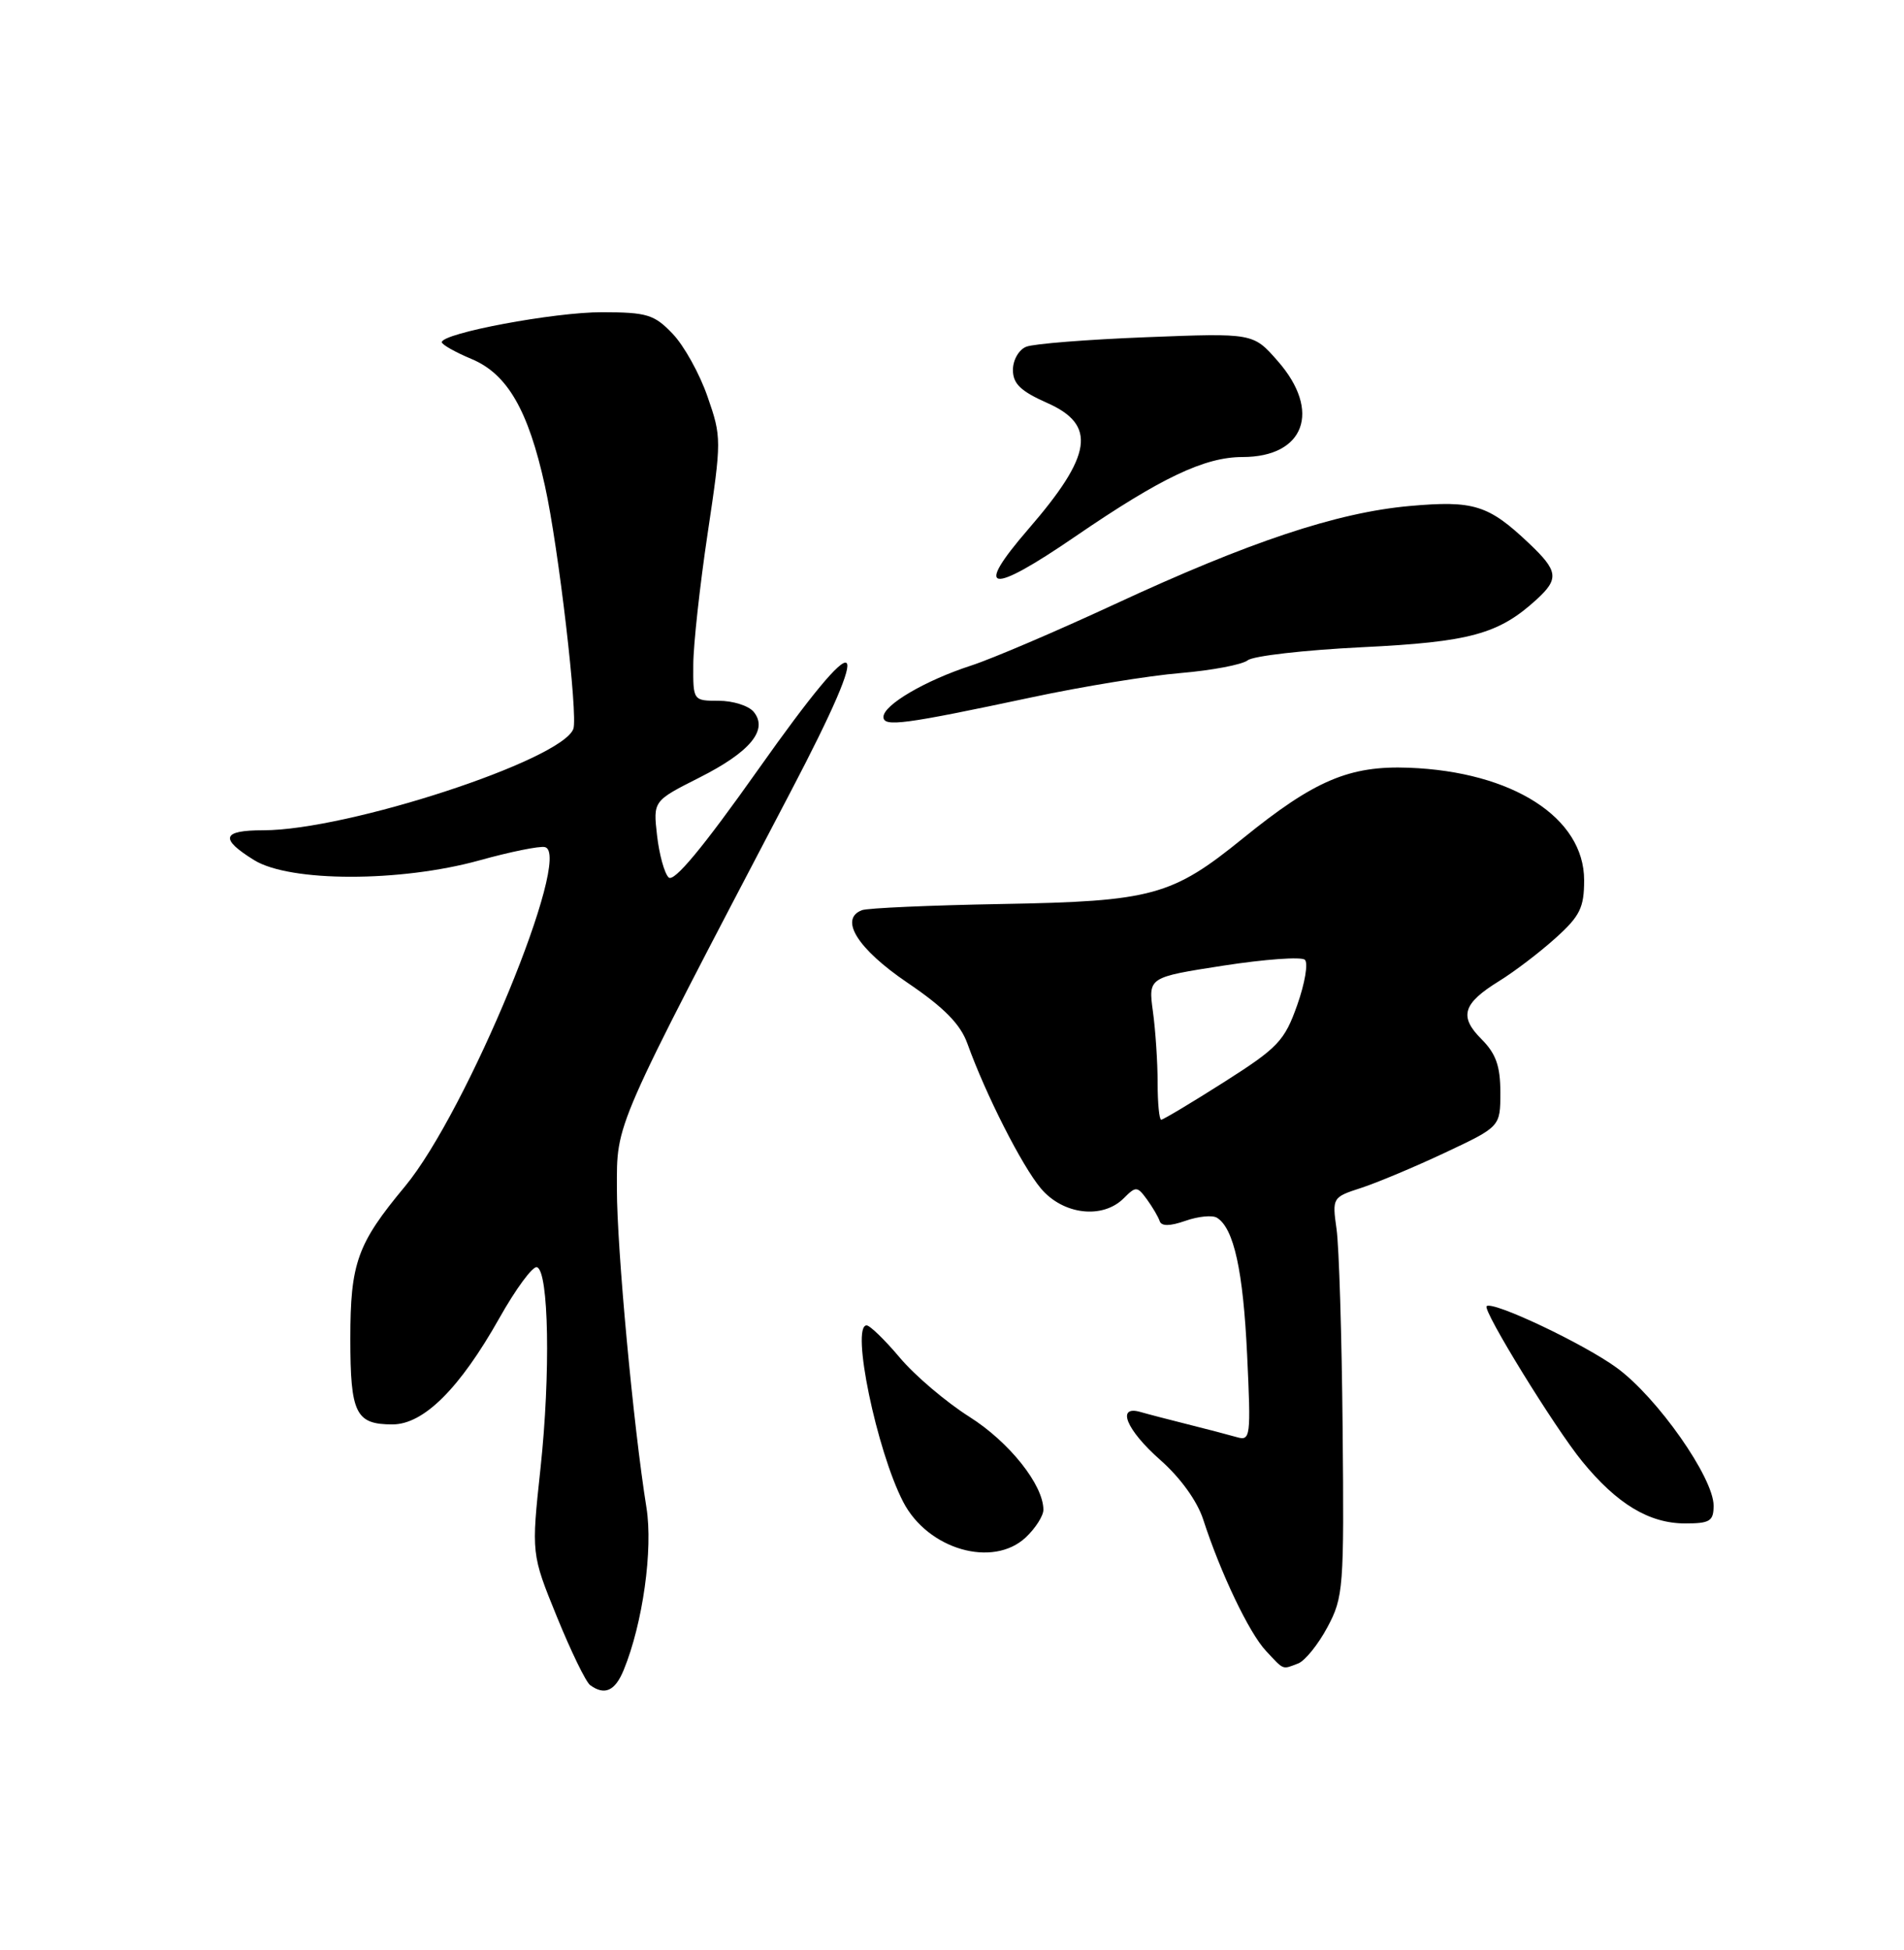 <?xml version="1.0" encoding="UTF-8" standalone="no"?>
<!DOCTYPE svg PUBLIC "-//W3C//DTD SVG 1.1//EN" "http://www.w3.org/Graphics/SVG/1.1/DTD/svg11.dtd" >
<svg xmlns="http://www.w3.org/2000/svg" xmlns:xlink="http://www.w3.org/1999/xlink" version="1.1" viewBox="0 0 250 256">
 <g >
 <path fill="currentColor"
d=" M 81.89 219.25 C 84.40 213.14 85.76 203.40 84.88 197.92 C 83.16 187.21 81.00 163.90 81.00 156.09 C 81.00 147.26 80.37 148.71 103.79 103.99 C 115.09 82.43 113.49 81.31 99.55 101.03 C 92.26 111.33 88.48 115.88 87.79 115.19 C 87.23 114.63 86.55 112.14 86.27 109.66 C 85.76 105.15 85.76 105.15 91.84 102.08 C 98.52 98.71 100.91 95.80 98.95 93.44 C 98.29 92.65 96.24 92.00 94.38 92.00 C 91.01 92.00 91.00 91.98 91.03 87.25 C 91.04 84.64 91.89 76.88 92.92 70.00 C 94.75 57.77 94.75 57.38 92.90 52.07 C 91.87 49.08 89.81 45.37 88.32 43.82 C 85.91 41.29 84.95 41.00 79.06 40.99 C 72.78 40.97 57.99 43.75 58.01 44.93 C 58.02 45.24 59.78 46.24 61.94 47.14 C 66.62 49.11 69.36 53.84 71.55 63.78 C 73.34 71.85 75.92 94.01 75.28 95.70 C 73.71 99.82 45.63 109.00 34.58 109.00 C 29.13 109.00 28.80 110.09 33.37 112.92 C 38.06 115.82 52.53 115.83 62.92 112.96 C 66.98 111.83 70.86 111.04 71.55 111.21 C 75.28 112.09 61.30 145.97 53.17 155.76 C 46.90 163.29 46.00 165.81 46.00 175.75 C 46.00 185.57 46.70 187.00 51.53 187.00 C 55.63 187.00 60.36 182.29 65.57 173.04 C 67.73 169.20 69.95 166.19 70.50 166.36 C 72.06 166.83 72.30 180.37 70.97 192.75 C 69.76 204.00 69.76 204.00 73.12 212.25 C 74.97 216.79 76.93 220.83 77.49 221.23 C 79.39 222.62 80.76 222.00 81.89 219.25 Z  M 170.46 218.38 C 171.35 218.03 173.08 215.90 174.29 213.63 C 176.40 209.69 176.49 208.49 176.29 187.50 C 176.18 175.40 175.82 163.63 175.49 161.34 C 174.91 157.24 174.96 157.17 178.70 155.96 C 180.79 155.28 185.76 153.20 189.75 151.32 C 197.00 147.91 197.00 147.91 197.00 143.41 C 197.00 139.96 196.42 138.33 194.54 136.44 C 191.54 133.45 192.05 131.75 196.85 128.79 C 198.86 127.55 202.19 125.01 204.25 123.15 C 207.46 120.26 208.00 119.16 208.00 115.55 C 208.00 107.34 198.60 101.31 185.00 100.79 C 177.19 100.49 172.60 102.44 163.25 110.02 C 153.87 117.63 151.31 118.33 131.50 118.68 C 122.15 118.85 113.91 119.21 113.18 119.49 C 110.14 120.64 112.60 124.57 119.13 129.00 C 123.97 132.28 126.10 134.45 127.02 137.00 C 129.42 143.68 134.18 153.06 136.67 156.02 C 139.58 159.48 144.77 160.09 147.55 157.31 C 149.14 155.72 149.32 155.72 150.59 157.45 C 151.32 158.46 152.08 159.74 152.27 160.31 C 152.50 161.00 153.60 160.99 155.66 160.27 C 157.34 159.68 159.20 159.50 159.79 159.87 C 162.01 161.24 163.23 166.81 163.75 177.86 C 164.26 188.67 164.20 189.20 162.39 188.67 C 161.35 188.37 158.47 187.62 156.00 187.00 C 153.53 186.38 150.71 185.65 149.75 185.37 C 146.53 184.44 147.88 187.73 152.35 191.67 C 154.99 194.00 157.20 197.06 157.99 199.50 C 160.26 206.51 164.03 214.41 166.23 216.74 C 168.64 219.32 168.33 219.19 170.46 218.38 Z  M 134.69 201.83 C 135.96 200.63 137.00 199.00 137.00 198.21 C 137.00 194.94 132.52 189.31 127.28 186.00 C 124.23 184.07 120.13 180.59 118.16 178.25 C 116.19 175.91 114.22 174.00 113.79 174.00 C 111.70 174.00 115.10 190.42 118.59 197.17 C 121.82 203.42 130.36 205.89 134.69 201.83 Z  M 225.00 197.66 C 225.00 193.99 217.61 183.46 212.30 179.58 C 208.02 176.44 195.98 170.74 195.20 171.48 C 194.64 172.01 204.15 187.46 207.75 191.86 C 212.32 197.45 216.54 199.99 221.25 200.00 C 224.52 200.00 225.00 199.70 225.00 197.66 Z  M 135.50 91.54 C 142.10 90.13 150.88 88.70 155.00 88.36 C 159.12 88.01 163.09 87.26 163.82 86.69 C 164.54 86.11 171.29 85.34 178.82 84.97 C 193.02 84.28 196.78 83.25 201.75 78.71 C 204.74 75.98 204.60 74.96 200.75 71.32 C 195.43 66.28 193.50 65.68 185.09 66.43 C 175.53 67.29 164.07 71.11 146.37 79.32 C 138.74 82.86 130.25 86.49 127.50 87.38 C 121.47 89.34 116.00 92.55 116.00 94.12 C 116.00 95.47 118.61 95.13 135.50 91.54 Z  M 141.16 70.45 C 152.45 62.72 158.17 60.00 163.14 60.00 C 171.31 60.00 173.53 53.95 167.77 47.40 C 164.55 43.72 164.55 43.72 150.52 44.27 C 142.81 44.57 135.71 45.13 134.75 45.52 C 133.78 45.90 133.00 47.26 133.00 48.56 C 133.00 50.38 134.01 51.35 137.50 52.90 C 144.03 55.79 143.44 59.75 135.01 69.48 C 127.80 77.82 129.92 78.15 141.16 70.45 Z  M 152.00 142.14 C 152.00 139.47 151.72 135.26 151.38 132.79 C 150.77 128.30 150.77 128.30 160.63 126.77 C 166.06 125.93 170.87 125.58 171.33 126.00 C 171.79 126.42 171.34 129.09 170.33 131.94 C 168.66 136.66 167.81 137.55 160.72 142.06 C 156.44 144.78 152.72 147.00 152.47 147.00 C 152.21 147.00 152.00 144.81 152.00 142.14 Z "/>
</g>
</svg>